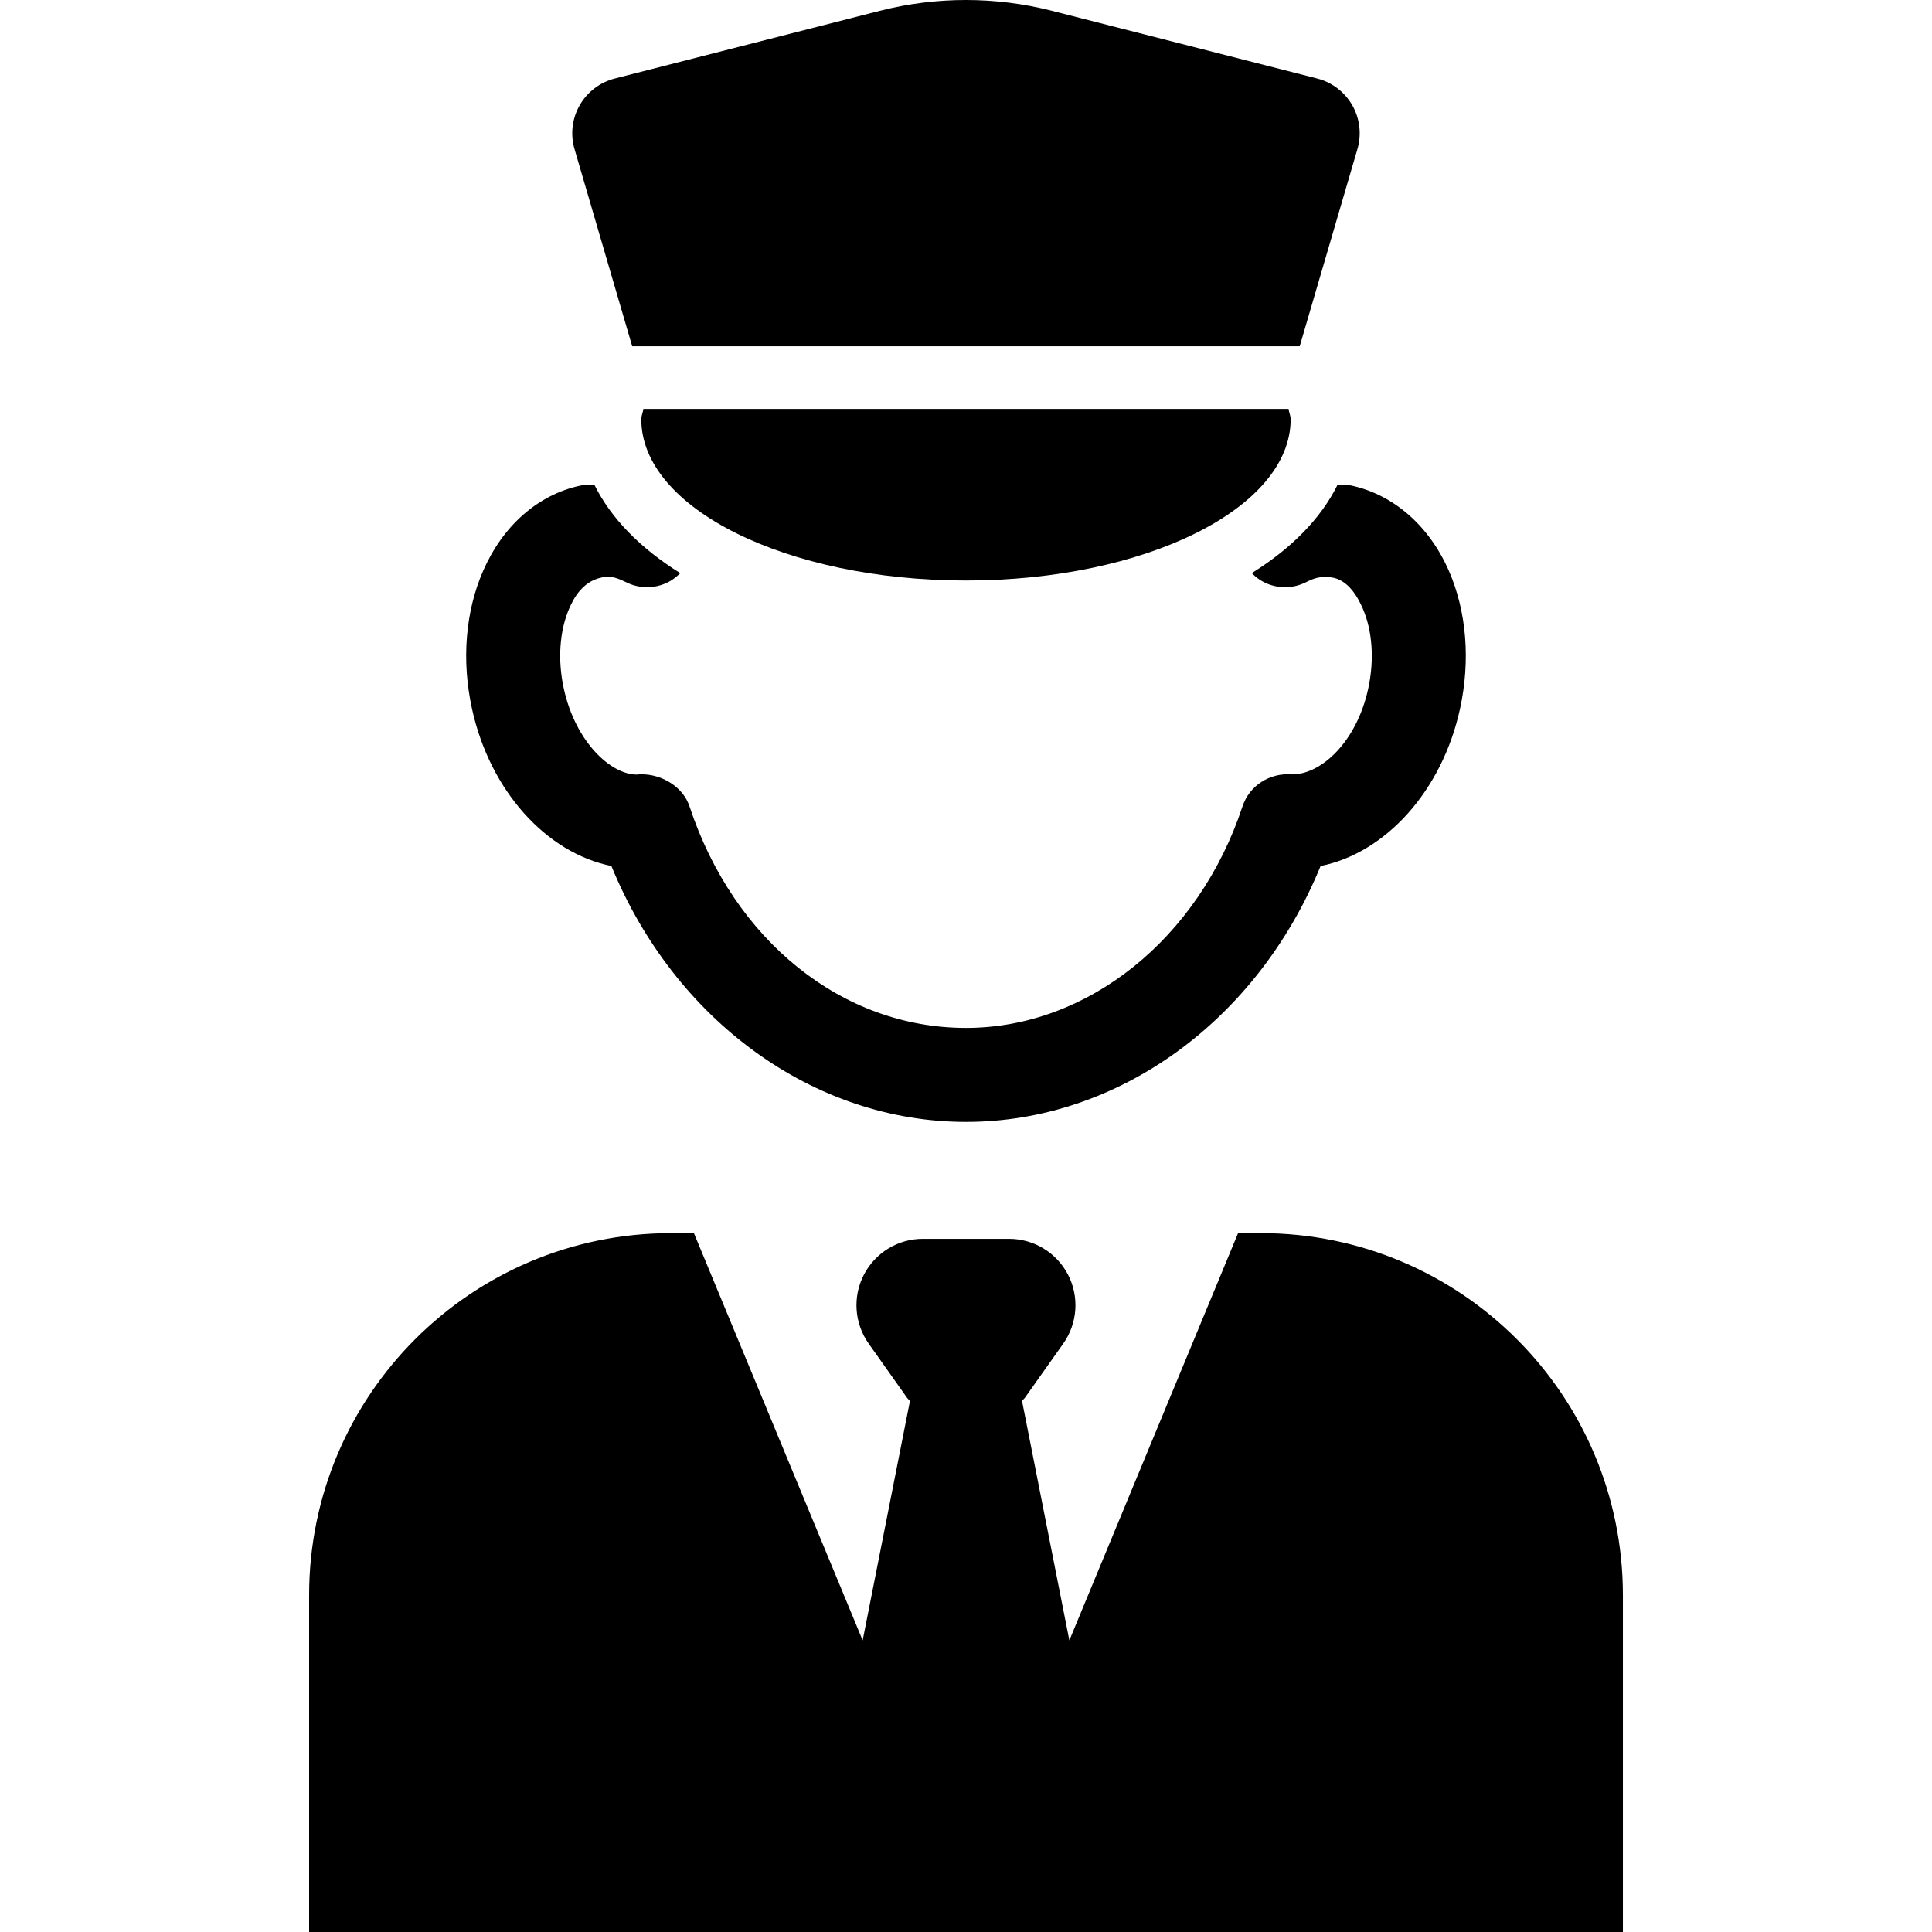<?xml version="1.0" encoding="iso-8859-1"?>
<!-- Generator: Adobe Illustrator 18.0.0, SVG Export Plug-In . SVG Version: 6.00 Build 0)  -->
<!DOCTYPE svg PUBLIC "-//W3C//DTD SVG 1.1//EN" "http://www.w3.org/Graphics/SVG/1.1/DTD/svg11.dtd">
<svg version="1.1" id="Capa_1" xmlns="http://www.w3.org/2000/svg" xmlns:xlink="http://www.w3.org/1999/xlink" x="0px" y="0px"
	 viewBox="0 0 486.699 486.699" style="enable-background:new 0 0 486.699 486.699;" xml:space="preserve">
<g>
	<path d="M154.02,218.157c15.891,38.872,50.912,64.466,89.322,64.466c38.425,0,73.454-25.586,89.336-64.46
		c16.4-3.291,30.628-18.958,35.128-39.636c2.644-12.13,1.657-24.438-2.781-34.657c-4.948-11.368-13.904-19.229-24.594-21.556
		c-1.132-0.247-2.678-0.245-3.483-0.185c-4.208,8.524-11.675,16.06-21.617,22.249c1.125,1.133,2.443,2.066,3.946,2.675
		c3.176,1.294,6.713,1.132,9.742-0.393c1.796-0.902,3.452-1.608,6.389-1.21c4.369,0.592,6.804,5.325,7.9,7.862
		c2.443,5.609,2.936,12.961,1.364,20.176c-2.898,13.332-11.76,21.593-19.167,21.593c-0.014,0-0.038,0-0.054,0
		c-5.54-0.447-10.704,2.79-12.445,8.062c-11.029,33.377-39.028,55.804-69.662,55.804c-31.097,0-58.434-21.903-69.646-55.804
		c-1.611-4.886-6.883-8.084-12.046-8.084c-0.409,0-0.824,0.022-1.24,0.069c-6.574,0-15.468-8.277-18.382-21.657
		c-1.58-7.199-1.078-14.551,1.357-20.16c1.102-2.537,3.522-7.462,9.333-8.009c1.496-0.14,3.175,0.455,4.978,1.357
		c3.052,1.54,6.605,1.672,9.742,0.393c1.503-0.601,2.813-1.542,3.93-2.667c-9.95-6.189-17.425-13.733-21.633-22.256
		c-0.841-0.138-2.493-0.026-3.634,0.22c-10.675,2.326-19.478,10.145-24.425,21.521c-4.448,10.22-5.434,22.527-2.783,34.649
		C123.402,199.205,137.627,214.866,154.02,218.157z"/>
	<path d="M161.551,105.622c0,22.435,36.63,40.614,81.784,40.614c45.177,0,81.8-18.18,81.8-40.614c0-0.895-0.417-1.727-0.532-2.606
		H162.081C161.966,103.895,161.551,104.727,161.551,105.622z"/>
	<path d="M156.787,78.778l2.473,8.454h168.155l2.475-8.462l12.06-41.201c1.088-3.706,0.625-7.698-1.286-11.05
		c-1.919-3.354-5.109-5.788-8.848-6.745L265.029,2.727c-14.241-3.636-29.163-3.636-43.405,0l-66.749,17.048
		c-3.745,0.957-6.936,3.391-8.847,6.745c-1.911,3.352-2.381,7.344-1.295,11.043L156.787,78.778z"/>
	<path d="M317.612,310.645h-5.719L269.384,413.23l-11.923-60.328c0.239-0.294,0.54-0.524,0.764-0.841l9.625-13.594
		c3.607-5.101,4.077-11.792,1.203-17.348c-2.874-5.549-8.601-9.04-14.851-9.04h-21.726c-6.251,0-11.977,3.491-14.851,9.04
		c-2.874,5.556-2.405,12.247,1.203,17.348l9.625,13.594c0.224,0.324,0.532,0.564,0.778,0.864l-11.914,60.306l-42.511-102.585h-5.718
		c-50.379,0-91.218,40.838-91.218,91.218v84.836h330.96v-84.836C408.829,351.483,367.991,310.645,317.612,310.645z"/>
</g>
<g>
</g>
<g>
</g>
<g>
</g>
<g>
</g>
<g>
</g>
<g>
</g>
<g>
</g>
<g>
</g>
<g>
</g>
<g>
</g>
<g>
</g>
<g>
</g>
<g>
</g>
<g>
</g>
<g>
</g>
</svg>
